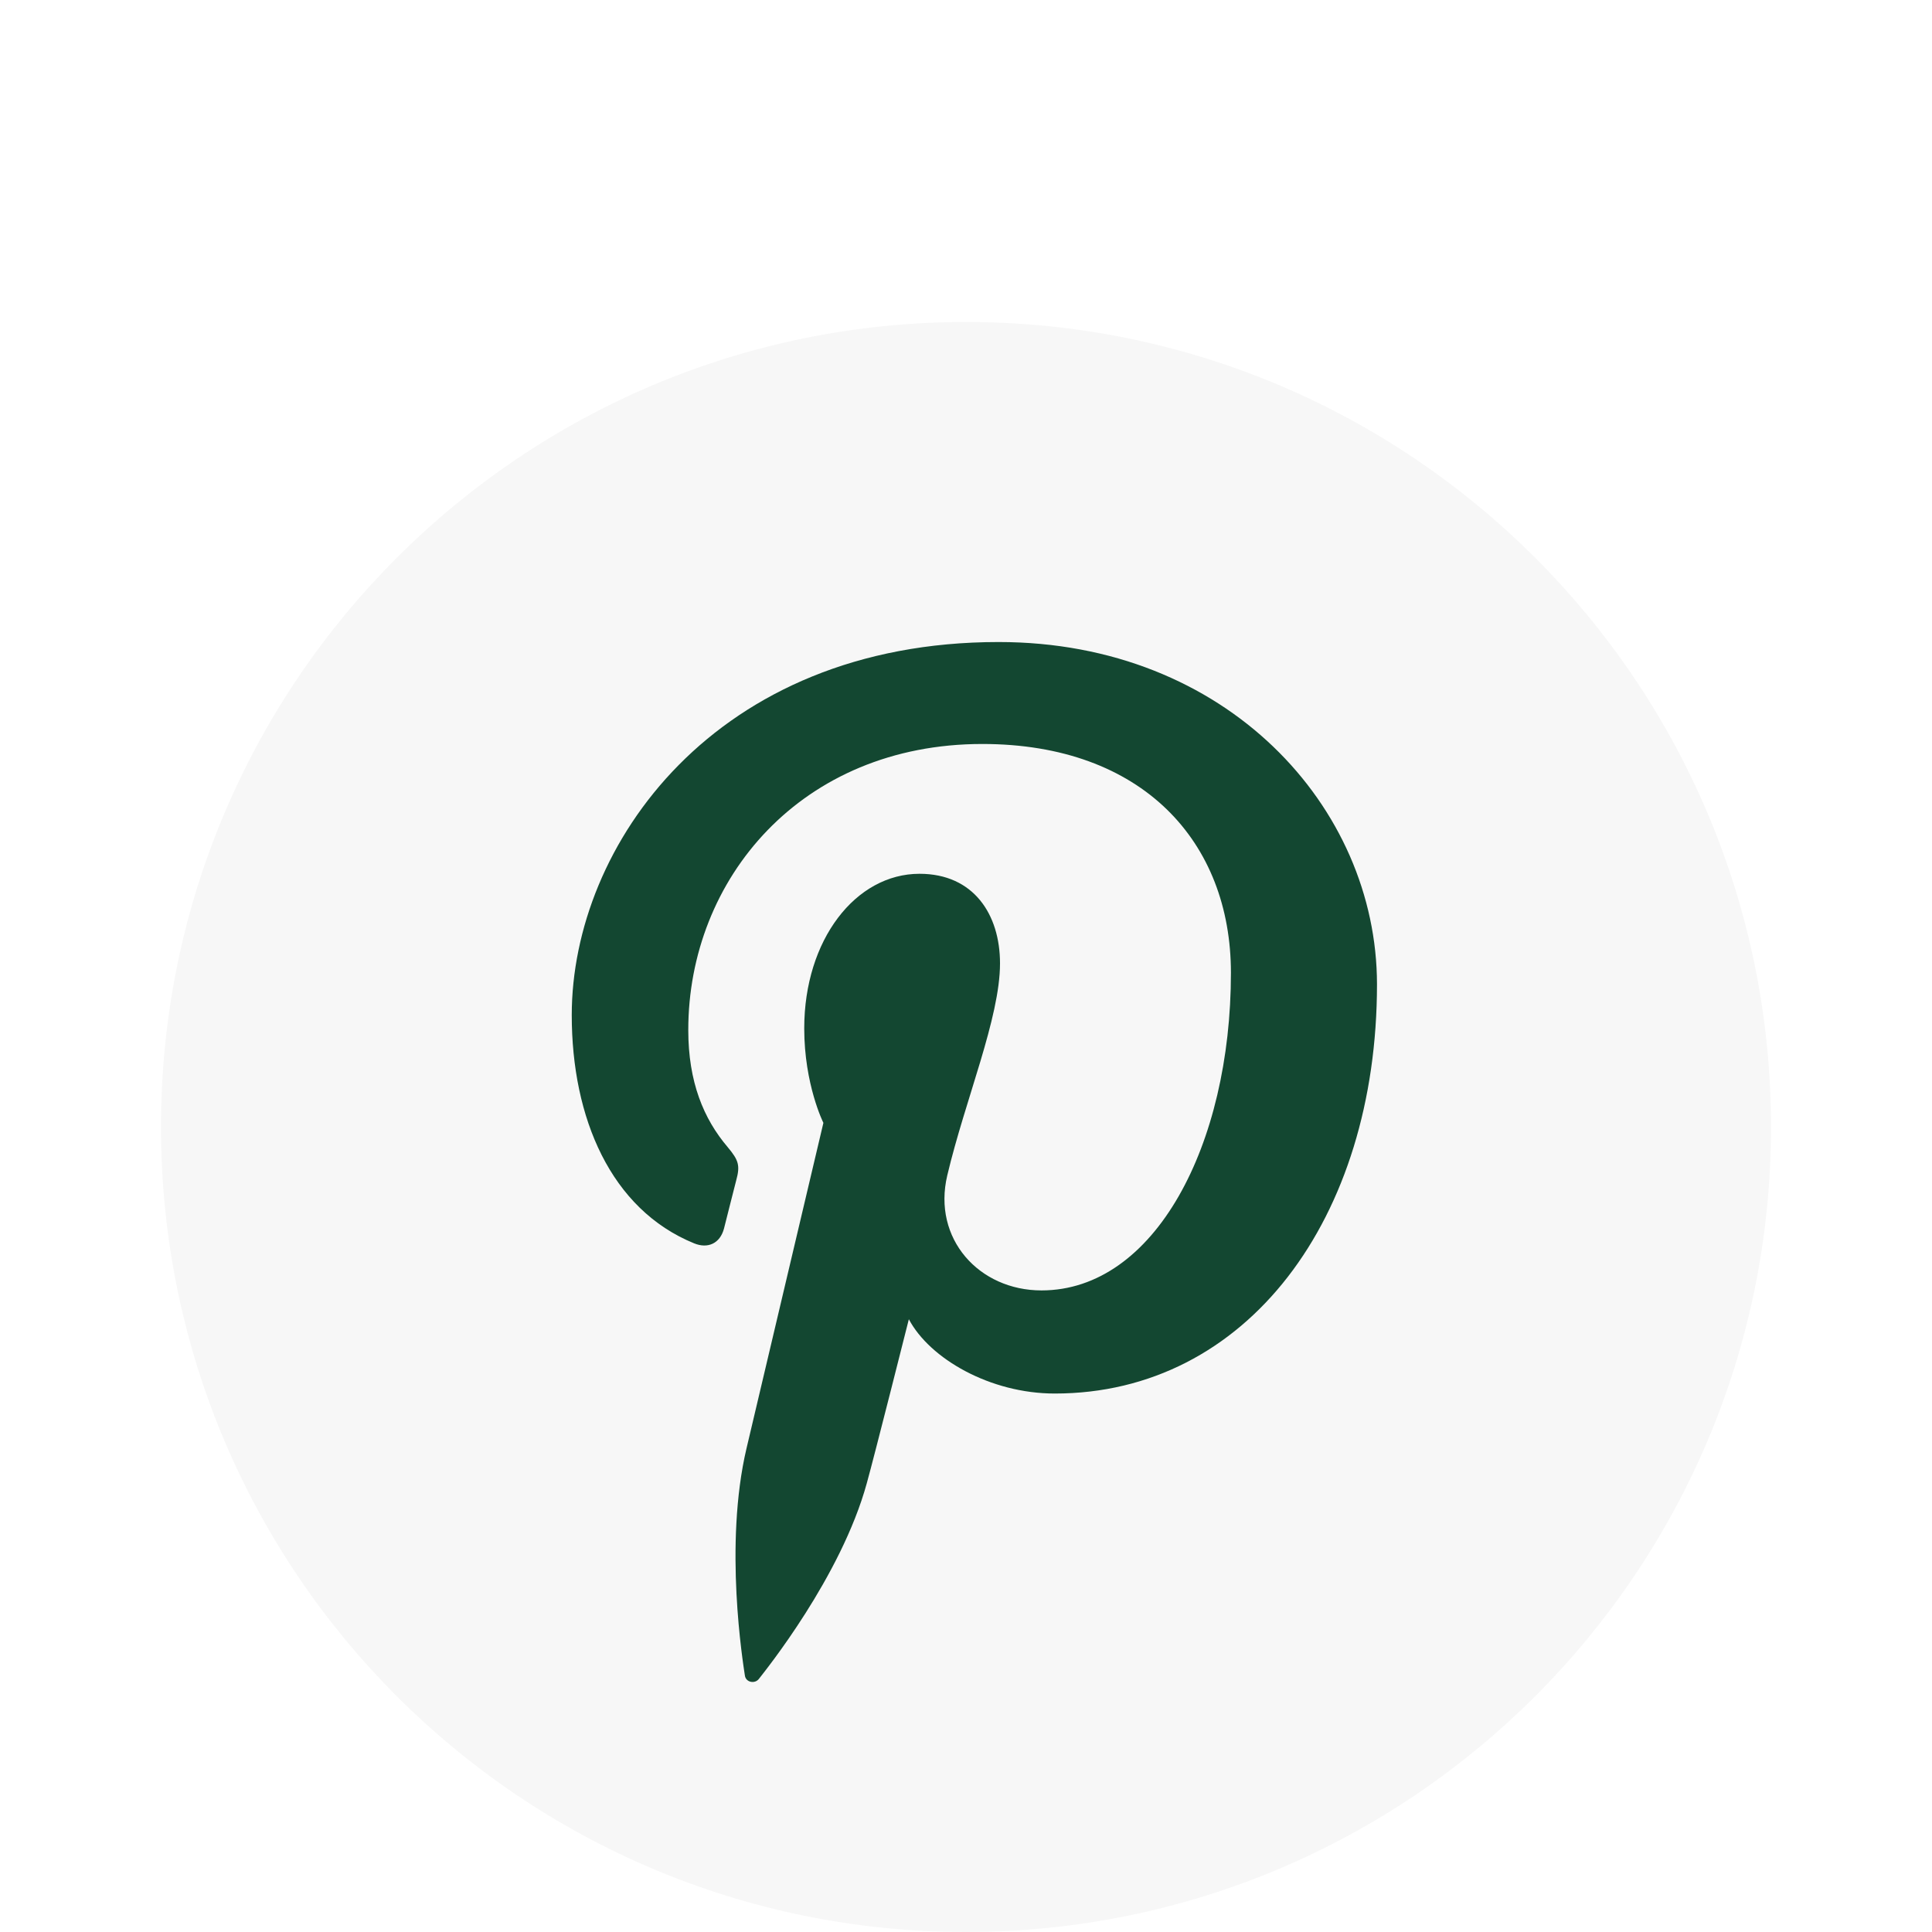 <svg width="48" height="48" viewBox="0 0 48 48" fill="none" xmlns="http://www.w3.org/2000/svg">
<g filter="url(#filter0_dd)">
<path d="M4 20C4 8.954 12.954 0 24 0C35.046 0 44 8.954 44 20C44 31.046 35.046 40 24 40C12.954 40 4 31.046 4 20Z" fill="#F7F7F7"/>
<path d="M24.81 7.951C17.76 7.951 14.205 13.006 14.205 17.221C14.205 19.776 15.174 22.045 17.244 22.89C17.585 23.03 17.889 22.896 17.988 22.521C18.056 22.26 18.218 21.6 18.291 21.326C18.392 20.957 18.352 20.826 18.08 20.501C17.481 19.797 17.1 18.881 17.1 17.59C17.1 13.84 19.905 10.484 24.406 10.484C28.392 10.484 30.582 12.922 30.582 16.17C30.582 20.45 28.688 24.06 25.876 24.06C24.323 24.06 23.161 22.776 23.535 21.201C23.981 19.317 24.845 17.29 24.845 15.935C24.845 14.72 24.191 13.709 22.845 13.709C21.259 13.709 19.981 15.349 19.981 17.549C19.981 18.95 20.457 19.897 20.457 19.897C20.457 19.897 18.831 26.779 18.547 27.984C17.981 30.384 18.462 33.327 18.506 33.625C18.527 33.799 18.755 33.844 18.856 33.71C19.003 33.519 20.895 31.181 21.535 28.851C21.72 28.191 22.58 24.776 22.58 24.776C23.099 25.757 24.601 26.622 26.205 26.622C30.976 26.622 34.211 22.276 34.211 16.451C34.206 12.051 30.477 7.951 24.811 7.951H24.81Z" fill="#134731"/>
</g>
<defs>
<filter id="filter0_dd" x="0" y="0" width="48" height="48" filterUnits="userSpaceOnUse" color-interpolation-filters="sRGB">
<feFlood flood-opacity="0" result="BackgroundImageFix"/>
<feColorMatrix in="SourceAlpha" type="matrix" values="0 0 0 0 0 0 0 0 0 0 0 0 0 0 0 0 0 0 127 0"/>
<feOffset dy="4"/>
<feGaussianBlur stdDeviation="2"/>
<feColorMatrix type="matrix" values="0 0 0 0 0 0 0 0 0 0 0 0 0 0 0 0 0 0 0.25 0"/>
<feBlend mode="normal" in2="BackgroundImageFix" result="effect1_dropShadow"/>
<feColorMatrix in="SourceAlpha" type="matrix" values="0 0 0 0 0 0 0 0 0 0 0 0 0 0 0 0 0 0 127 0"/>
<feOffset dy="4"/>
<feGaussianBlur stdDeviation="2"/>
<feColorMatrix type="matrix" values="0 0 0 0 0 0 0 0 0 0 0 0 0 0 0 0 0 0 0.25 0"/>
<feBlend mode="normal" in2="effect1_dropShadow" result="effect2_dropShadow"/>
<feBlend mode="normal" in="SourceGraphic" in2="effect2_dropShadow" result="shape"/>
</filter>
</defs>
</svg>
